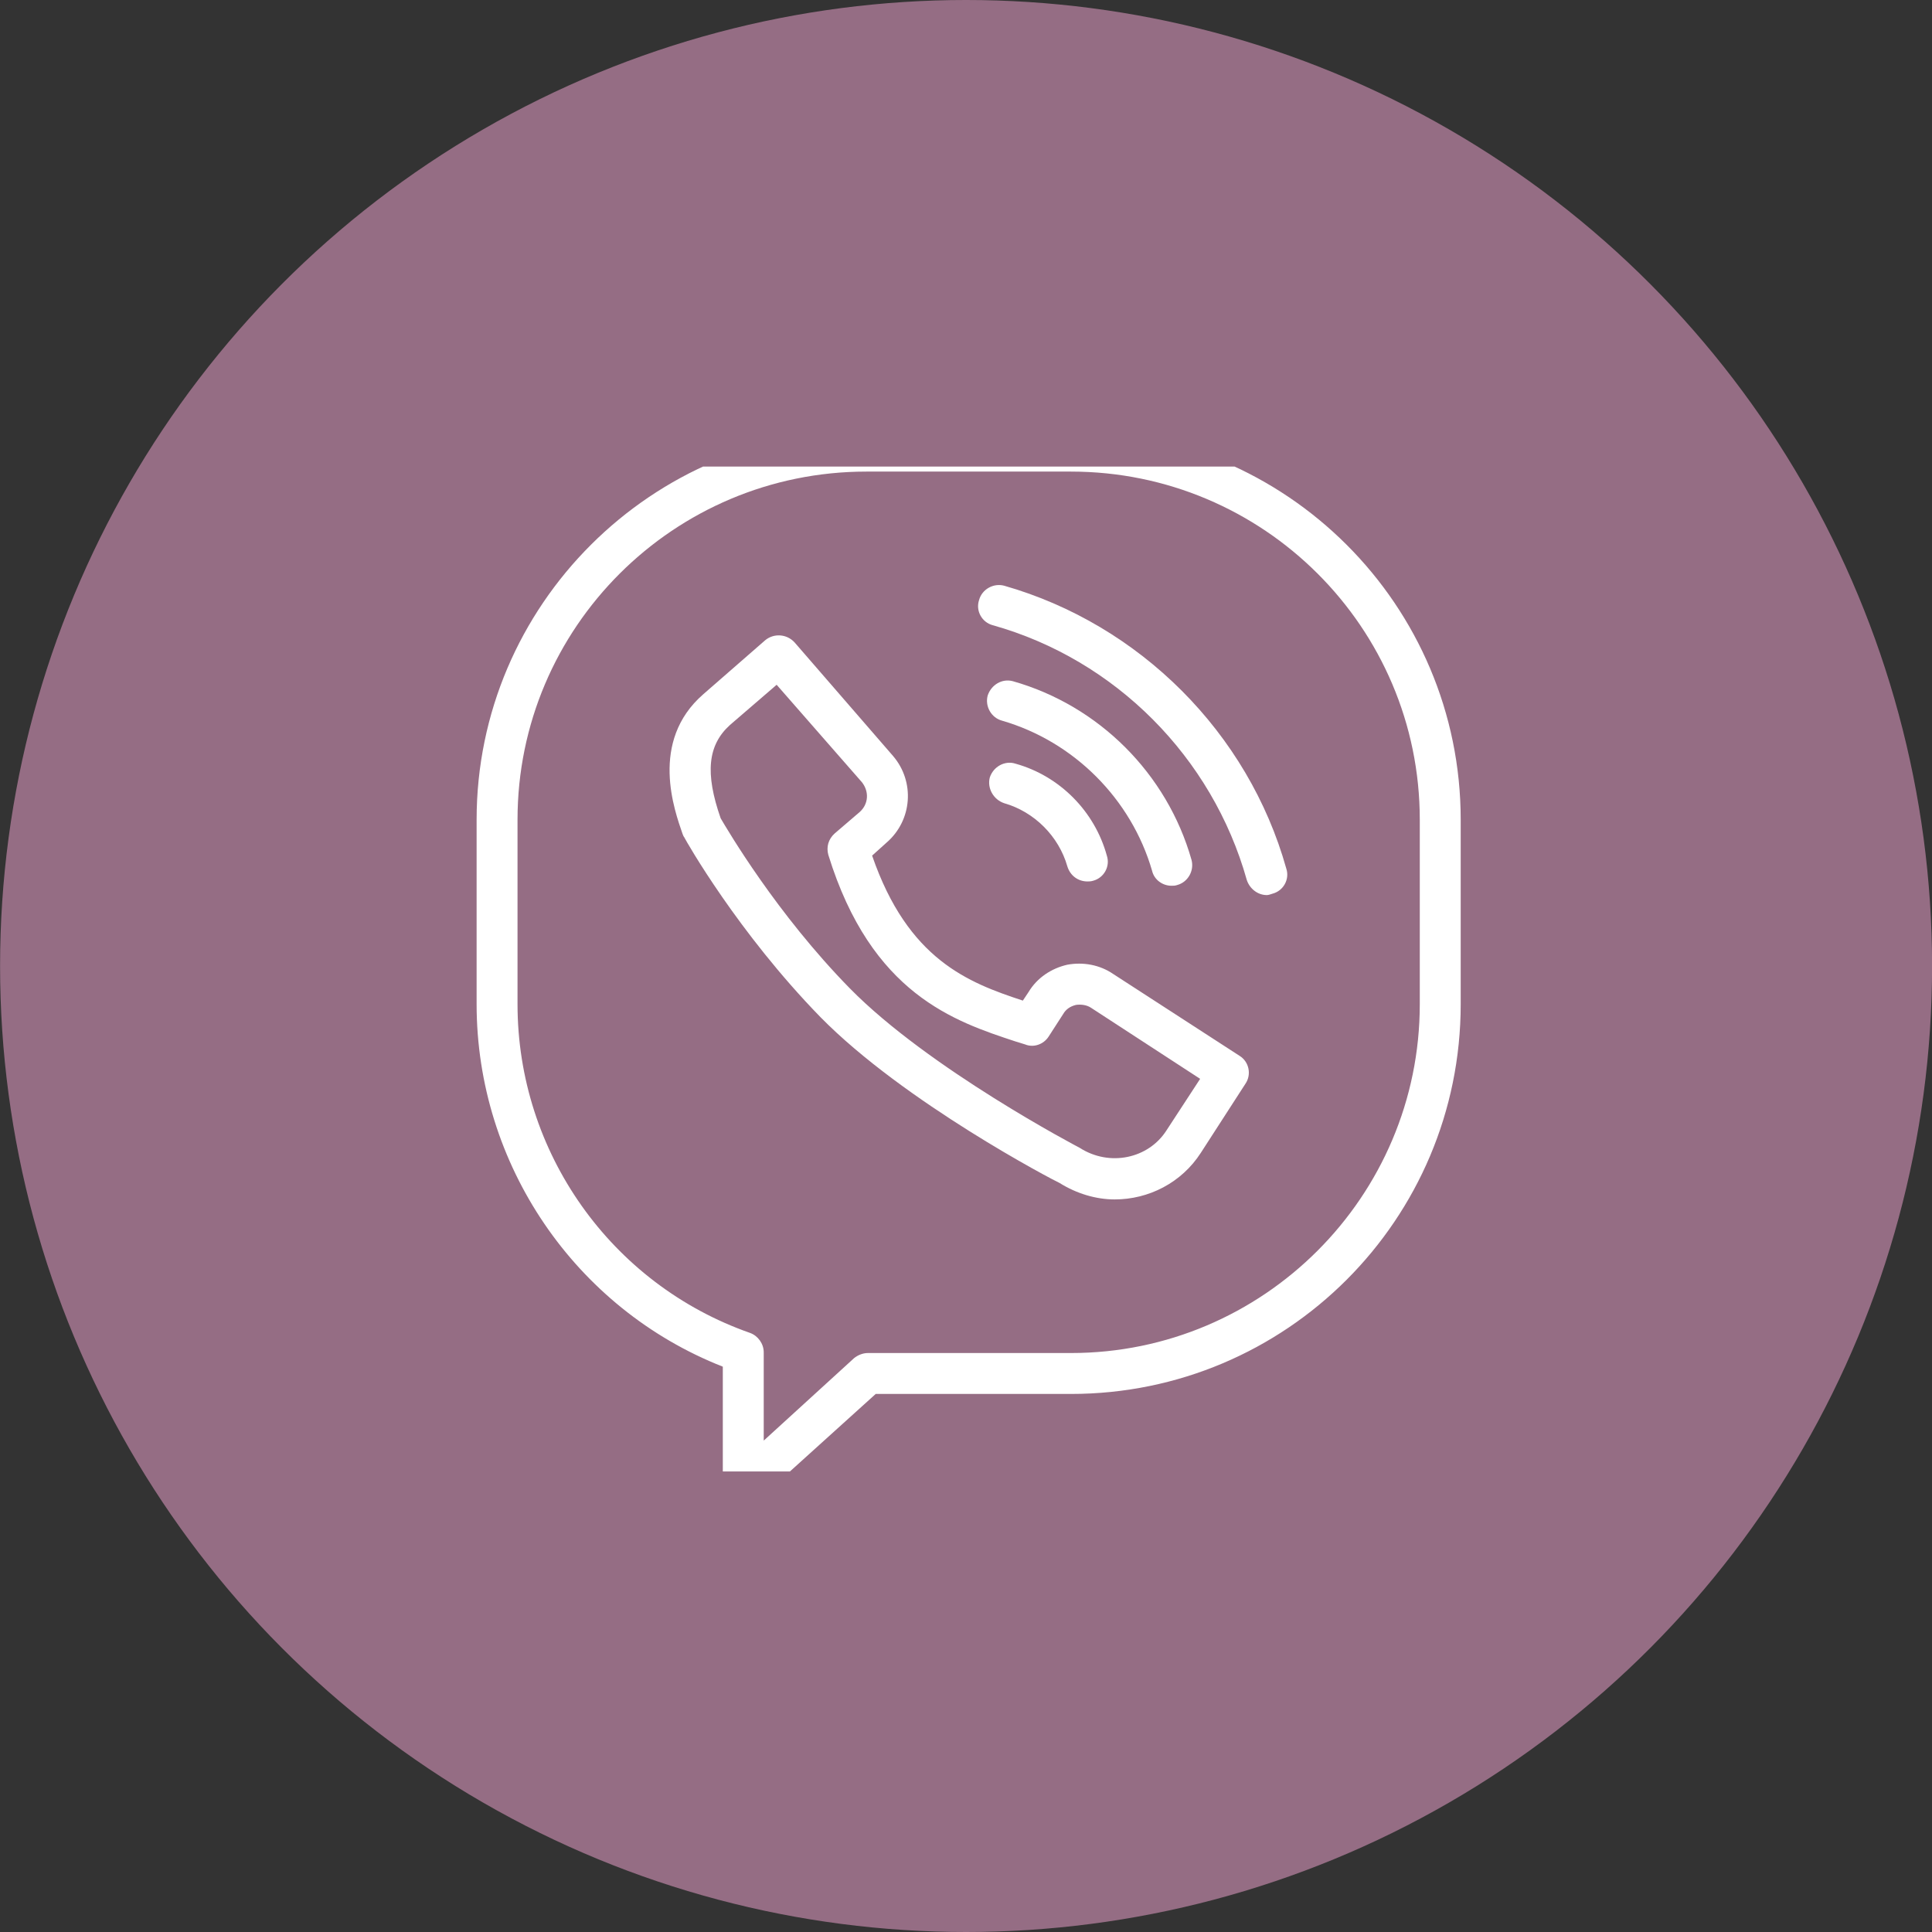 <svg width="26.916" height="26.917" viewBox="0 0 26.916 26.917" fill="none" xmlns="http://www.w3.org/2000/svg" xmlns:xlink="http://www.w3.org/1999/xlink">
	<rect x="0" y="0" width="26.916" height="26.917" fill="#333333" stroke="none"/>
	<desc>
			Created with Pixso.
	</desc>
	<defs>
		<clipPath id="clip147_2276">
			<rect id="viber (1) 1" rx="0" width="14" height="14" transform="translate(6.5 6.5)" fill="white" fill-opacity="0"/>
		</clipPath>
	</defs>
	<circle id="Ellipse 5" cx="13.459" cy="13.458" r="13.458" fill="#956D84" fill-opacity="1"/>
	<rect id="viber (1) 1" rx="0" width="14" height="14" transform="translate(6.5 6.5)" fill="#FFFFFF" fill-opacity="0"/>
	<g clip-path="url(#clip147_2276)">
		<path id="Vector" d="M14.92 6L12.07 6C9.08 6 6.64 8.43 6.64 11.42L6.64 13.99C6.64 16.22 8.01 18.23 10.07 19.04L10.07 20.71C10.07 20.82 10.13 20.92 10.24 20.97C10.27 20.99 10.31 21 10.35 21C10.42 21 10.49 20.97 10.54 20.92L12.2 19.42L14.92 19.42C17.92 19.42 20.35 16.99 20.35 13.99L20.35 11.42C20.35 8.43 17.92 6 14.92 6ZM19.78 13.99C19.78 16.67 17.6 18.85 14.92 18.85L12.09 18.85C12.02 18.85 11.95 18.88 11.9 18.92L10.64 20.07L10.64 18.84C10.64 18.72 10.56 18.61 10.45 18.57C8.51 17.89 7.21 16.05 7.21 13.99L7.21 11.42C7.21 8.74 9.39 6.57 12.07 6.57L14.92 6.57C17.6 6.57 19.78 8.74 19.78 11.42L19.78 13.99Z" fill="#FFFFFF" fill-opacity="1" fill-rule="nonzero"/>
		<path id="Vector" d="M17.27 14.71L15.51 13.57C15.32 13.44 15.09 13.4 14.87 13.44C14.65 13.49 14.45 13.62 14.33 13.82L14.25 13.94C13.49 13.69 12.65 13.37 12.15 11.92L12.35 11.74C12.71 11.43 12.75 10.89 12.44 10.53L11.07 8.95C10.96 8.83 10.78 8.82 10.66 8.92L9.8 9.67C9.04 10.33 9.4 11.3 9.51 11.62C9.52 11.64 9.52 11.65 9.53 11.66C9.56 11.72 10.28 12.99 11.43 14.17C12.6 15.36 14.69 16.45 14.76 16.48C15 16.63 15.27 16.71 15.53 16.71C16 16.71 16.46 16.48 16.73 16.06L17.35 15.1C17.44 14.97 17.4 14.79 17.27 14.71ZM16.25 15.75C16 16.14 15.46 16.26 15.04 15.99C15.02 15.98 12.94 14.89 11.84 13.77C10.82 12.73 10.14 11.57 10.04 11.4C9.82 10.77 9.86 10.38 10.17 10.1L10.82 9.54L12.01 10.9C12.11 11.03 12.1 11.2 11.98 11.31L11.63 11.61C11.54 11.69 11.51 11.8 11.54 11.91C12.14 13.85 13.3 14.23 14.15 14.51L14.28 14.55C14.4 14.6 14.54 14.55 14.61 14.44L14.81 14.13C14.85 14.06 14.91 14.02 14.99 14C15.06 13.99 15.14 14 15.2 14.04L16.72 15.03L16.25 15.75Z" fill="#FFFFFF" fill-opacity="1" fill-rule="nonzero"/>
		<path id="Vector" d="M14.15 10.64C14 10.59 13.84 10.68 13.79 10.83C13.75 10.98 13.84 11.14 13.99 11.19C14.41 11.31 14.75 11.65 14.87 12.07C14.91 12.2 15.02 12.28 15.15 12.28C15.17 12.28 15.2 12.28 15.23 12.27C15.38 12.23 15.47 12.07 15.42 11.92C15.25 11.3 14.76 10.81 14.15 10.64Z" fill="#FFFFFF" fill-opacity="1" fill-rule="nonzero"/>
		<path id="Vector" d="M16.32 12.34C16.35 12.34 16.37 12.34 16.4 12.33C16.55 12.29 16.64 12.13 16.6 11.98C16.26 10.78 15.31 9.83 14.11 9.49C13.96 9.45 13.81 9.54 13.76 9.69C13.72 9.84 13.81 10 13.96 10.04C14.96 10.33 15.76 11.13 16.05 12.13C16.08 12.26 16.2 12.34 16.32 12.34Z" fill="#FFFFFF" fill-opacity="1" fill-rule="nonzero"/>
		<path id="Vector" d="M13.99 8.16C13.84 8.12 13.68 8.21 13.64 8.36C13.59 8.51 13.68 8.67 13.83 8.71C15.54 9.19 16.89 10.55 17.37 12.26C17.41 12.38 17.52 12.47 17.65 12.47C17.67 12.47 17.7 12.46 17.73 12.45C17.88 12.41 17.97 12.25 17.92 12.1C17.39 10.21 15.88 8.7 13.99 8.16Z" fill="#FFFFFF" fill-opacity="1" fill-rule="nonzero"/>
	</g>
</svg>
